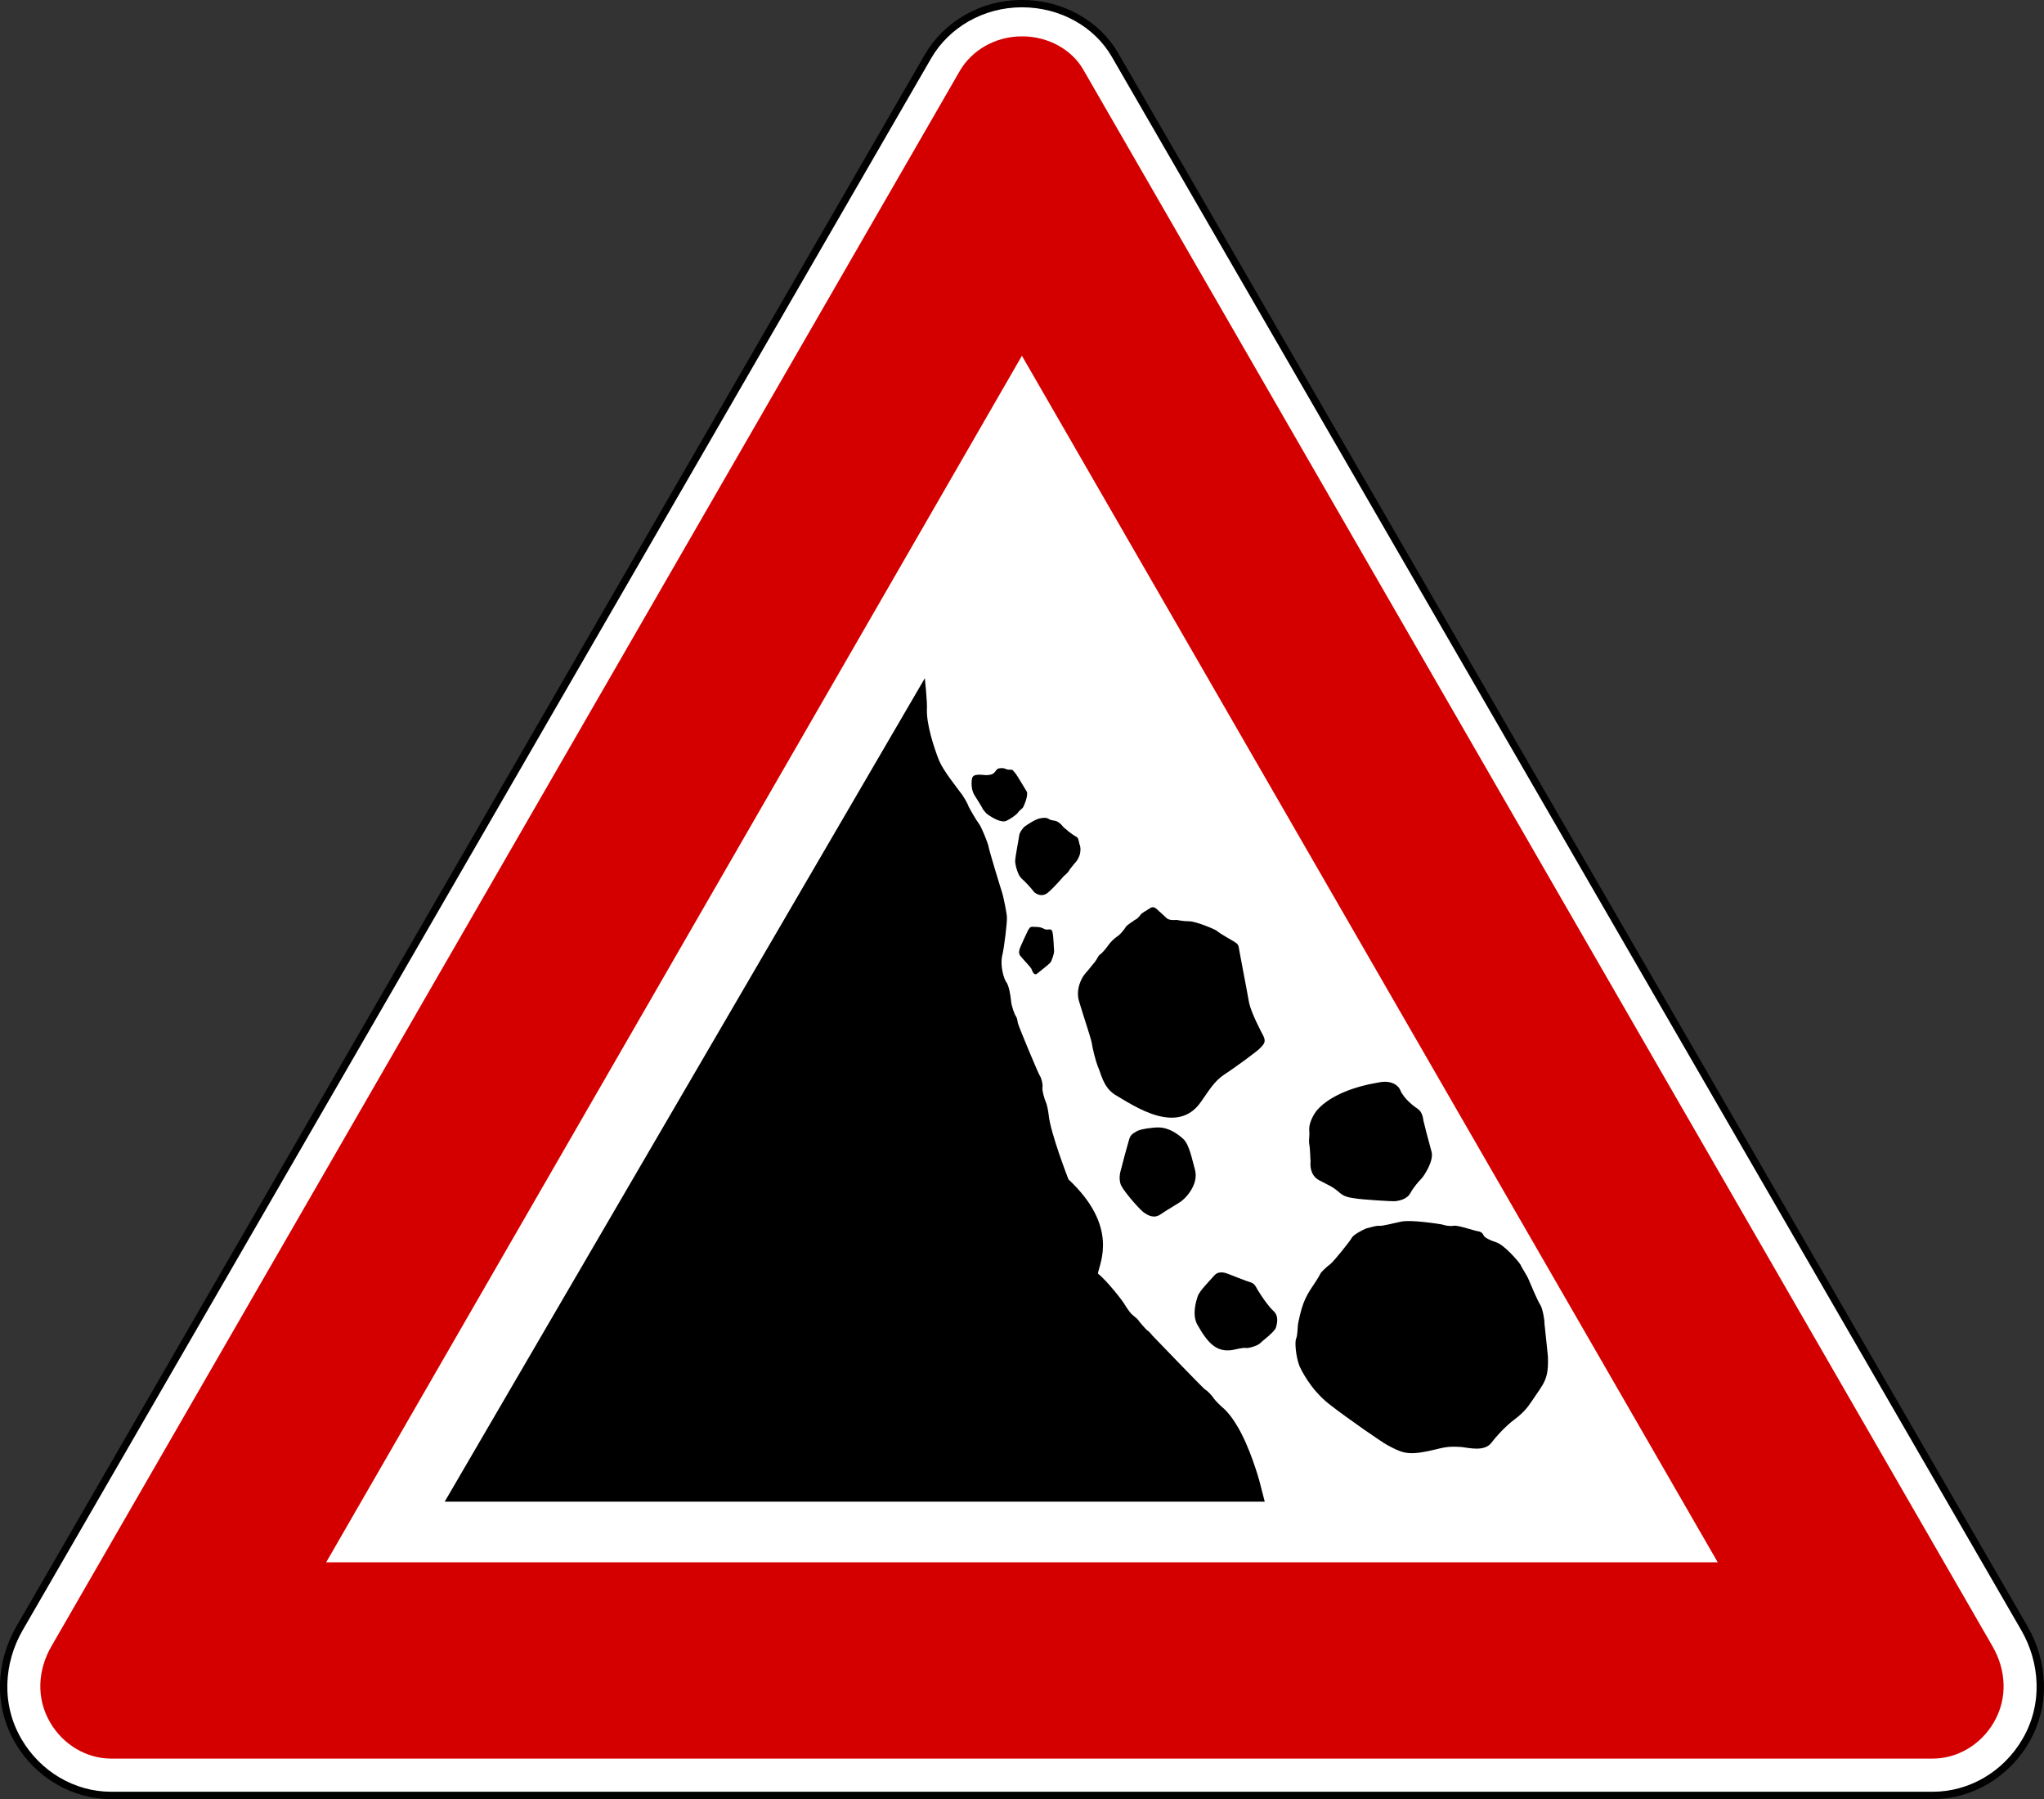 <?xml version="1.0" encoding="UTF-8" standalone="no"?>
<svg xmlns:dc="http://purl.org/dc/elements/1.1/" xmlns:cc="http://creativecommons.org/ns#" xmlns:rdf="http://www.w3.org/1999/02/22-rdf-syntax-ns#" xmlns:svg="http://www.w3.org/2000/svg" xmlns="http://www.w3.org/2000/svg" xmlns:sodipodi="http://sodipodi.sourceforge.net/DTD/sodipodi-0.dtd" xmlns:inkscape="http://www.inkscape.org/namespaces/inkscape" id="svg2" version="1.1" viewBox="0 0 500 440"><rect x="0" y="0" width="500" height="440" fill="#333333" stroke="none"/><defs id="defs4"/><g id="layer1" transform="translate(3234.298,1669.144)"><g transform="translate(11448.222,-833.184)" id="g7702"><g id="g5141" transform="translate(-9419.996,1087.69)"><g id="g5143" transform="translate(-187.041,0)"><g id="g5145" transform="matrix(1,0,0,1.001,-3073.093,-1752.837)"><path style="fill:#ffffff;fill-opacity:1;fill-rule:nonzero;stroke:#000000;stroke-width:1.796;stroke-linecap:round;stroke-linejoin:round;stroke-miterlimit:2;stroke-opacity:1;stroke-dasharray:none;stroke-dashoffset:0" d="m -1729.657,-157.239 c -4.457,-7.701 -13.175,-12.518 -22.741,-12.518 -9.739,0 -18.462,5.081 -23.002,12.928 l -222.2,384.021 c -4.769,8.242 -5.475,18.623 -0.373,27.439 4.87,8.415 13.64,13.412 22.722,13.412 l 445.708,0 c 9.082,0 17.852,-4.997 22.722,-13.412 5.102,-8.816 4.396,-19.198 -0.373,-27.439 l -222.462,-384.431 z" id="path5147"/><path id="path5149" d="m -1752.392,-161.76 c 6.54,0 12.22,3.329 14.949,8.055 l 222.456,385.302 c 3.326,5.761 3.768,12.63 0.375,18.508 -3.303,5.721 -9.154,8.936 -14.93,8.936 l -445.716,0 c -5.776,0 -11.627,-3.215 -14.93,-8.936 -3.394,-5.878 -2.952,-12.746 0.375,-18.508 l 222.193,-384.89 c 2.888,-5.003 8.625,-8.467 15.23,-8.467 z" style="fill:#d40000;fill-opacity:1;fill-rule:nonzero;stroke:none"/><path id="path5151" d="m -1752.41,-83.718 170.209,294.803 -340.399,0 170.19,-294.803 z" style="fill:#ffffff;fill-opacity:1;fill-rule:nonzero;stroke:none"/></g></g></g><g id="g4074" transform="matrix(0.86,0,0,0.86,-11618.295,-305.048)"><path style="fill:#000000;fill-rule:nonzero" id="path12-9" d="m -3203.309,-190.279 -1.556,-6.02 c 0,0 -2.651,-9.644 -6.42,-15.729 -2.253,-3.793 -4.28,-5.243 -4.28,-5.243 0,0 -2.043,-1.926 -2.334,-2.524 -0.417,-0.639 -1.832,-2.141 -2.334,-2.33 -0.561,-0.341 -14.979,-15.34 -14.979,-15.34 0,0 -0.984,-1.261 -1.556,-1.553 -0.49,-0.413 -2.261,-2.445 -2.529,-2.913 -0.263,-0.416 -1.414,-1.212 -1.945,-1.748 -0.353,-0.348 -1.504,-1.939 -1.945,-2.719 -0.267,-0.634 -5.048,-6.819 -7.587,-8.738 0.464,-2.969 6.081,-13.279 -8.365,-26.797 0,0 -5.173,-13.227 -5.641,-18.447 -0.097,-0.995 -0.54,-3.115 -0.778,-3.495 -0.292,-0.503 -1.179,-3.508 -0.973,-4.272 0.149,-0.827 -0.293,-2.594 -0.778,-3.301 -0.4,-0.529 -6.155,-14.315 -6.225,-14.952 -0.107,-0.599 -0.195,-1.482 -0.584,-1.942 -0.319,-0.426 -1.294,-2.987 -1.362,-4.466 -0.109,-1.35 -0.64,-4.442 -1.362,-5.243 -0.694,-0.966 -1.757,-4.589 -1.167,-7.379 0.65,-2.688 1.446,-9.757 1.362,-10.874 0.084,-1.005 -1.154,-6.659 -1.362,-7.185 -0.148,-0.358 -3.777,-12.2 -3.891,-13.204 -0.24,-1.115 -2.01,-5.533 -2.724,-6.408 -0.704,-0.893 -2.474,-3.986 -2.918,-4.855 -0.264,-0.898 -1.592,-3.196 -2.529,-4.272 -0.833,-1.22 -4.552,-5.727 -5.836,-8.738 -1.613,-4.011 -3.609,-10.466 -3.502,-14.564 0.183,-1.689 -0.584,-8.932 -0.584,-8.932 l -136.574,234.194 h 233.248"/><path style="fill:#000000;fill-rule:nonzero" id="path14" d="m -3164.595,-269.892 c -1.213,0.209 -5.354,1.332 -6.225,1.165 -0.783,-0.07 -2.198,0.401 -3.696,0.777 -1.336,0.568 -3.696,1.864 -4.085,2.719 -0.554,1.031 -5.04,6.568 -6.03,7.379 -1.135,0.838 -2.197,1.898 -2.724,2.524 -0.418,0.788 -0.89,1.612 -1.362,2.33 -2.493,3.722 -3.763,5.338 -5.058,11.845 -0.253,1.222 -0.136,3.343 -0.584,4.466 -0.496,0.997 -0.071,5.366 0.973,7.962 0.42,0.812 2.899,6.35 8.365,10.68 5.628,4.387 15.071,10.868 16.535,11.651 4.171,2.246 5.706,2.961 11.672,1.748 4.337,-0.95 5.045,-1.474 9.532,-1.165 1.923,0.202 6.612,1.482 8.559,-1.359 0.877,-1.184 3.709,-4.484 6.614,-6.602 2.761,-2.123 3.704,-3.537 4.863,-5.243 3.333,-5.02 4.745,-5.902 4.474,-12.621 -0.204,-2.285 -0.911,-8.528 -0.973,-9.321 0.062,-0.858 -0.528,-4.274 -1.167,-5.243 -0.778,-1.152 -2.903,-6.219 -3.307,-7.185 -0.303,-0.919 -2.192,-3.746 -2.334,-4.272 -0.614,-0.985 -4.599,-5.67 -7.003,-6.408 -1.589,-0.489 -3.242,-1.312 -3.502,-1.942 -0.212,-0.55 -0.684,-1.021 -1.556,-1.165 -1.016,-0.091 -5.855,-1.859 -7.003,-1.553 -1.213,0.167 -2.276,-0.07 -3.307,-0.388 -0.858,-0.152 -9,-1.448 -11.672,-0.777"/><path style="fill:#000000;fill-rule:nonzero" id="path16" d="m -3213.419,-254.937 c -1.024,-0.426 -3.031,-1.133 -4.28,0.388 -1.349,1.542 -4.181,4.371 -4.669,5.825 -0.457,1.372 -1.637,5.143 -0.195,7.962 3.114,5.578 5.607,7.989 9.921,7.379 1.619,-0.301 3.273,-0.772 4.085,-0.583 0.84,0.045 2.847,-0.544 3.696,-1.165 0.802,-0.791 3.99,-3.149 4.669,-4.466 0.501,-1.51 0.854,-3.513 -0.584,-4.855 -1.631,-1.486 -3.873,-4.903 -4.28,-5.631 -0.538,-0.684 -0.892,-2.099 -2.14,-2.524 -1.112,-0.282 -6.225,-2.33 -6.225,-2.33"/><path style="fill:#000000;fill-rule:nonzero" id="path18-4" d="m -3233.649,-296.693 c -1.331,-0.031 -5.226,0.442 -6.225,1.165 -1.125,0.689 -1.715,0.926 -2.14,2.719 -0.52,1.741 -1.701,6.101 -1.945,7.185 -0.227,1.037 -1.17,3.157 -0.195,5.437 1.148,2.197 5.752,7.382 6.614,7.767 0.789,0.557 2.678,1.853 4.669,0.388 2.022,-1.364 4.5,-2.777 5.252,-3.301 1.219,-0.6 5.658,-4.803 4.474,-9.321 -0.741,-2.526 -1.568,-7.122 -3.307,-8.738 -1.564,-1.447 -4.161,-3.332 -7.198,-3.301"/><path style="fill:#000000;fill-rule:nonzero" id="path20" d="m -3164.788,-307.374 c -0.379,-0.96 -2.091,-2.9 -6.03,-2.136 -6.802,1.13 -13.648,3.531 -17.508,7.767 -0.979,1.131 -2.396,3.605 -2.334,5.631 0.175,2.215 -0.18,2.686 0,4.078 0.293,1.435 0.293,4.264 0.389,5.049 -0.096,0.864 -0.214,3.809 2.334,5.243 2.646,1.395 3.805,1.888 4.863,2.719 2.077,1.777 2.448,2.084 5.641,2.524 1.464,0.275 10.199,0.864 11.283,0.777 1.041,-0.149 3.283,-0.502 4.28,-2.33 0.892,-1.706 2.543,-3.473 3.113,-4.078 0.611,-0.573 3.563,-4.932 2.918,-7.573 -0.772,-2.778 -2.188,-8.199 -2.334,-8.932 -0.089,-0.916 -0.444,-2.565 -1.556,-3.301 -1.012,-0.678 -3.963,-2.799 -5.058,-5.437"/><path style="fill:#000000;fill-rule:nonzero" id="path22-8" d="m -3233.842,-358.634 c -0.691,-0.639 -1.255,-1 -2.14,-0.388 -0.767,0.566 -2.537,1.39 -2.723,1.942 -0.285,0.392 -0.875,1.099 -1.556,1.359 -0.501,0.445 -2.034,1.27 -2.529,1.942 -0.451,0.743 -1.394,1.921 -2.14,2.524 -0.906,0.574 -2.088,1.634 -2.724,2.524 -0.545,0.761 -1.488,2.057 -2.334,2.719 -0.806,0.516 -0.924,1.34 -1.556,2.136 -0.548,0.618 -1.493,1.914 -2.724,3.301 -1.13,1.206 -3.018,4.74 -1.751,8.35 1.093,3.694 3.218,9.939 3.502,11.457 0.188,1.545 1.133,5.198 1.751,6.796 0.798,1.464 1.388,5.824 4.863,7.962 5.484,3.228 17.821,11.789 24.511,1.942 3.362,-4.911 4.314,-6.292 7.587,-8.35 1.725,-1.149 8.334,-5.863 9.337,-6.991 0.885,-0.992 1.594,-1.581 0.778,-3.301 -0.837,-1.579 -3.433,-6.528 -4.085,-9.515 -0.725,-4.152 -3.007,-15.845 -2.918,-15.729 -0.089,-0.607 -0.444,-1.047 -0.973,-1.359 -0.533,-0.395 -4.606,-2.605 -5.252,-3.301 -0.768,-0.54 -6.081,-2.749 -7.976,-2.719 -2,-0.031 -2.707,-0.296 -3.502,-0.388 -0.976,0.092 -2.216,0.092 -2.918,-0.583 -0.715,-0.74 -1.866,-1.681 -2.529,-2.33"/><path style="fill:#000000;fill-rule:nonzero" id="path24-8" d="m -3264.78,-352.999 c -0.533,0.008 -0.627,0.201 -1.751,-0.388 -1.002,-0.471 -2.24,-0.294 -2.918,-0.388 -0.739,0.094 -0.652,0.272 -1.167,0.971 -0.37,0.714 -1.874,3.984 -2.14,4.66 -0.266,0.56 -0.796,1.974 0,2.719 0.621,0.846 2.834,3.055 3.112,3.689 0.251,0.604 0.694,2.105 1.751,1.165 1.245,-1.005 3.281,-2.596 3.696,-3.107 0.293,-0.549 0.913,-2.139 0.973,-3.107 -0.06,-0.976 -0.237,-4.775 -0.389,-5.049 -0.024,-0.434 -0.201,-1.406 -1.167,-1.165"/><path style="fill:#000000;fill-rule:nonzero" id="path26-2" d="m -3262.831,-383.882 c -0.794,-0.167 -1.511,-0.204 -1.945,-0.583 -0.627,-0.328 -1.021,-0.371 -2.14,-0.194 -1.498,0.131 -4.153,1.986 -4.863,2.524 -0.441,0.61 -1.149,1.23 -1.362,2.33 -0.141,1.196 -1.115,5.968 -1.167,7.379 0.052,1.24 0.76,3.89 1.751,4.855 0.956,0.804 2.816,2.837 3.307,3.495 0.394,0.754 2.43,2.168 4.28,0.583 1.691,-1.419 3.904,-3.981 4.474,-4.66 0.669,-0.558 1.378,-1.176 1.751,-1.942 0.512,-0.649 0.955,-1.267 1.556,-1.942 0.637,-0.562 1.346,-2.152 1.362,-2.719 0.161,-0.672 0.161,-1.908 -0.195,-2.524 -0.175,-0.798 -0.264,-1.858 -0.973,-2.136 -0.885,-0.429 -3.63,-2.55 -4.085,-3.301 -0.606,-0.662 -1.402,-1.104 -1.751,-1.165"/><path style="fill:#000000;fill-rule:nonzero" id="path28-4" d="m -3274.118,-397.274 c -0.614,-0.62 -0.762,-1.298 -1.556,-1.165 -0.623,0.044 -1.242,-0.133 -1.751,-0.388 -0.553,-0.097 -1.675,-0.155 -2.14,0.388 -0.734,0.892 -0.804,1.458 -2.918,1.553 -1.613,-0.096 -3.816,-0.537 -4.085,0.971 -0.263,1.32 -0.175,3.44 0.778,4.855 0.995,1.591 1.968,3.092 2.334,3.884 0.52,0.623 0.785,1.152 1.751,1.748 0.982,0.642 3.372,2.144 4.863,1.553 1.341,-0.646 2.847,-1.706 3.307,-2.33 0.425,-0.613 0.957,-0.966 1.362,-1.359 0.301,-0.314 1.718,-3.672 1.167,-4.66 -0.687,-1.133 -2.902,-4.843 -3.112,-5.049"/></g></g></g></svg>